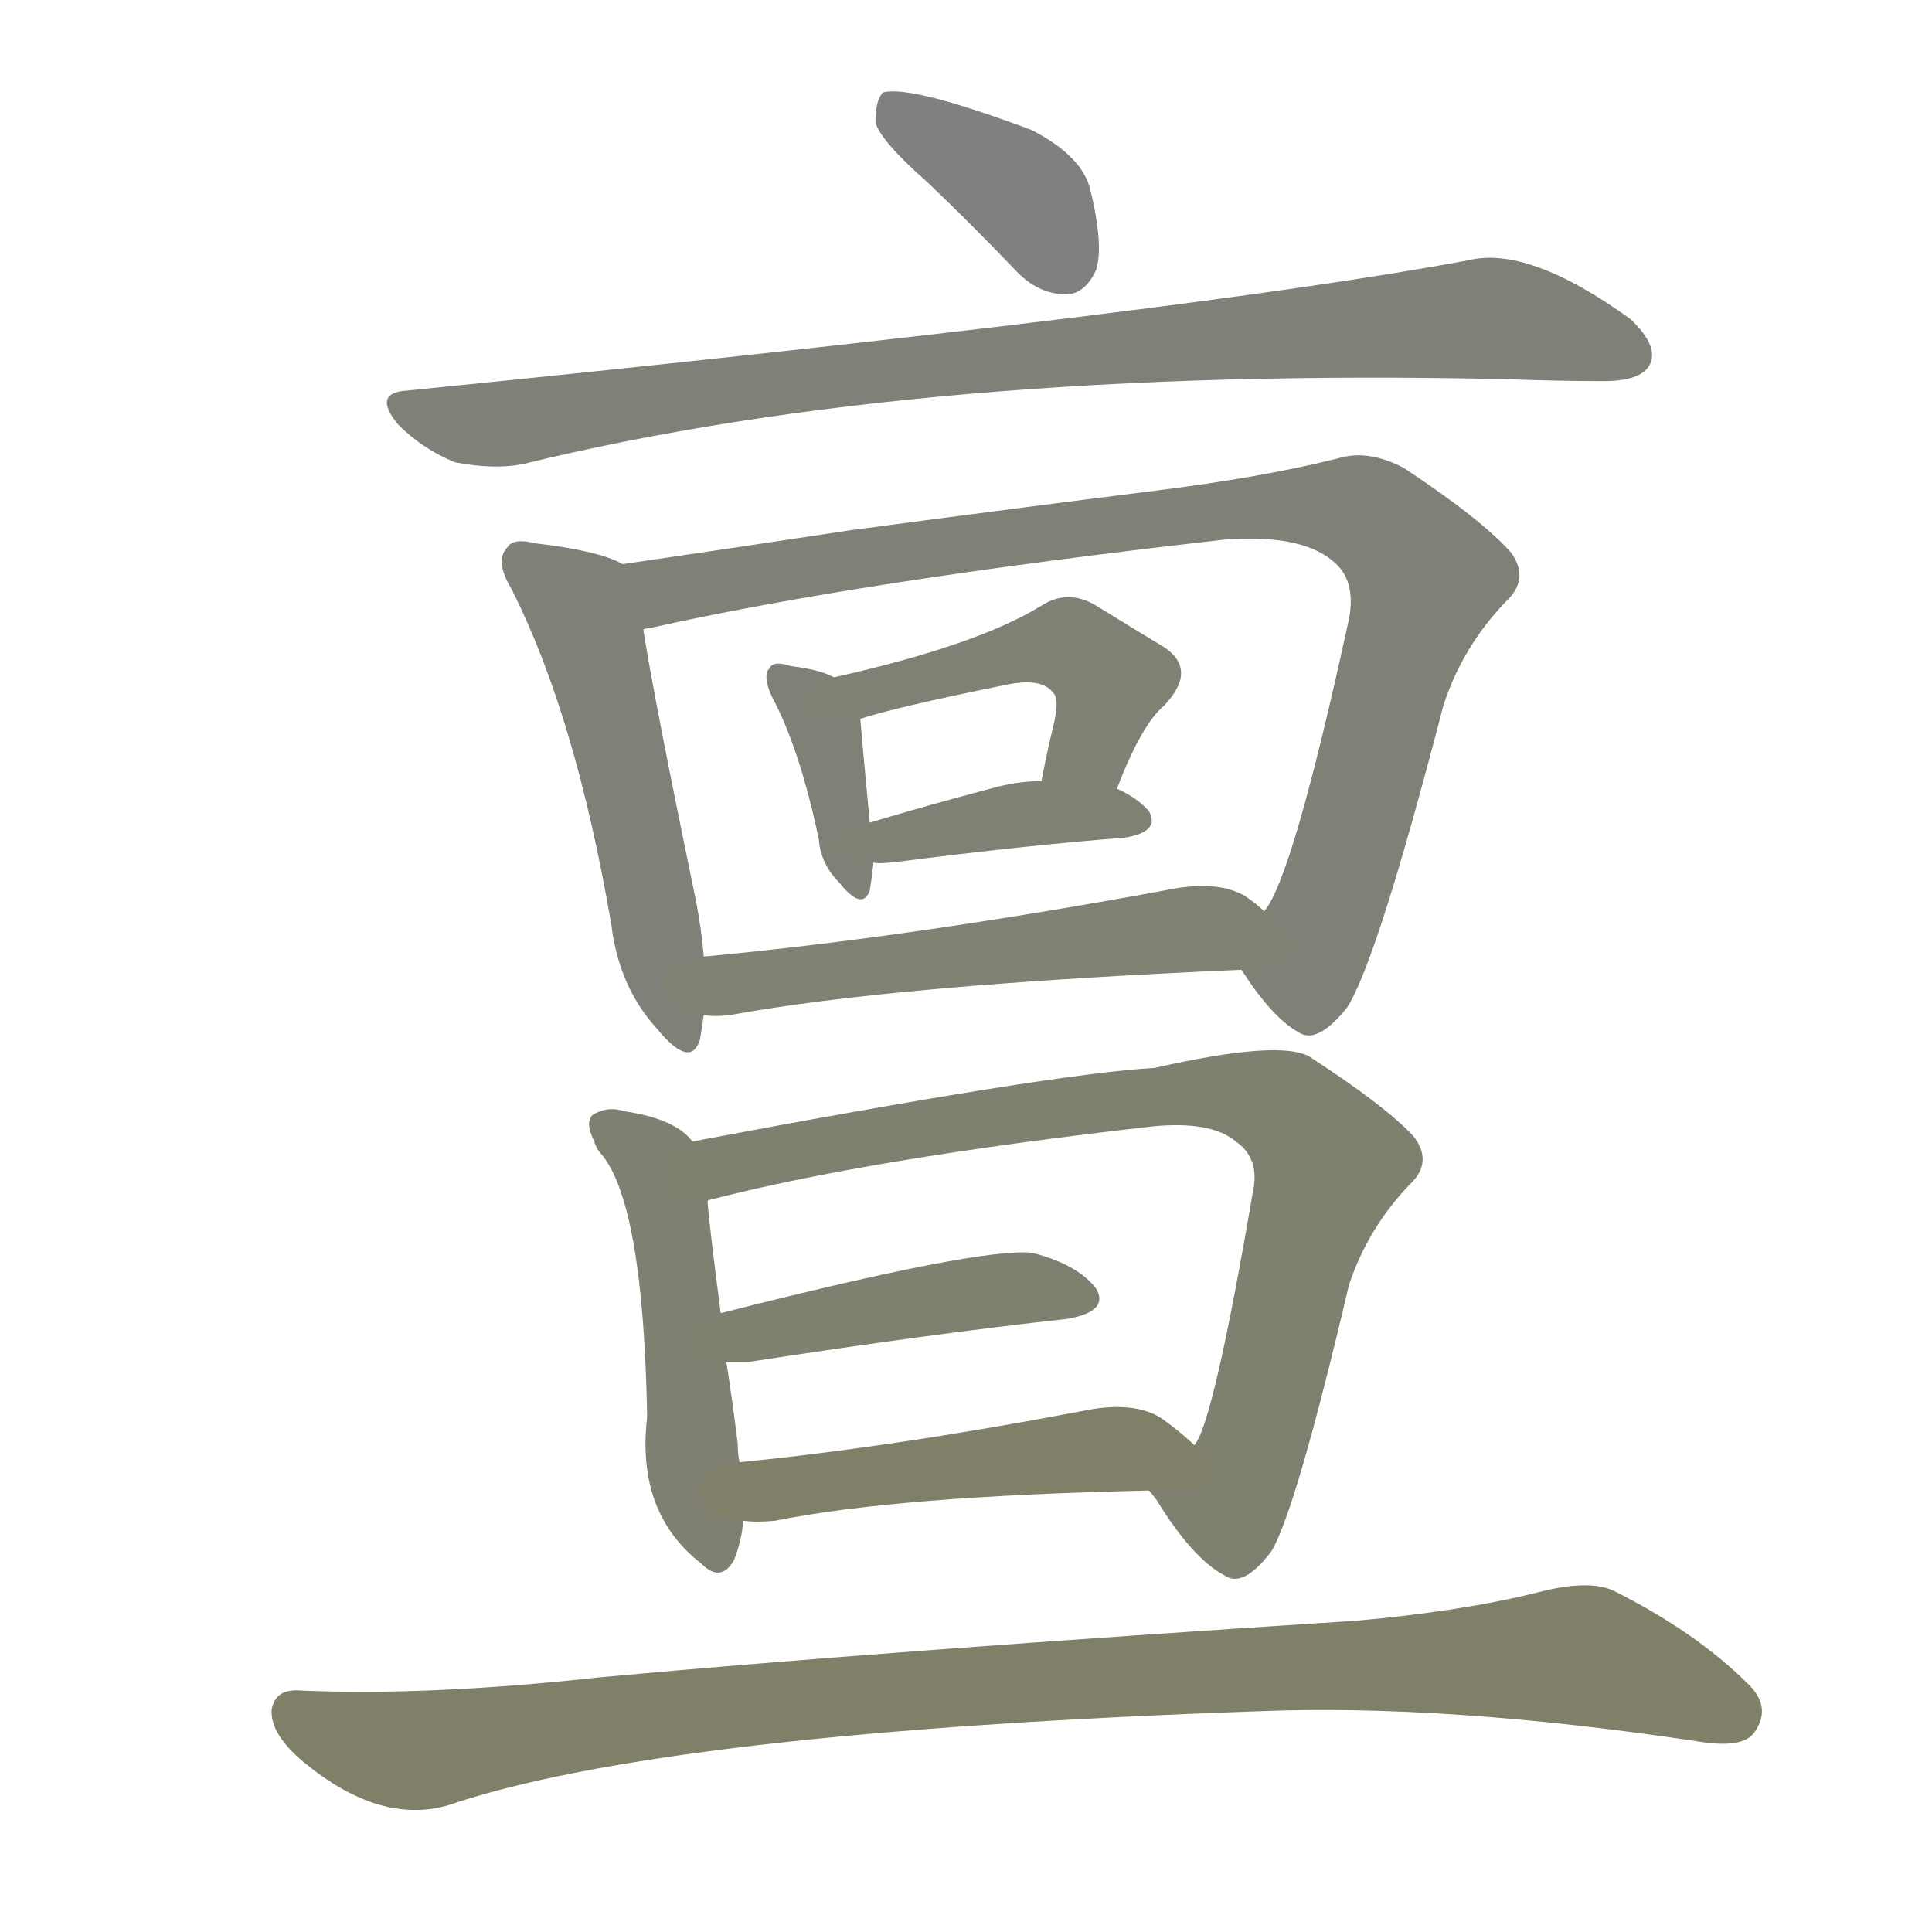 <svg version="1.1" viewBox="0 0 1024 1024" xmlns="http://www.w3.org/2000/svg">
  
  <g transform="scale(1, -1) translate(0, -900)">
    <style type="text/css">
        .stroke1 {fill: #808080;}
        .stroke2 {fill: #808079;}
        .stroke3 {fill: #808078;}
        .stroke4 {fill: #808077;}
        .stroke5 {fill: #808076;}
        .stroke6 {fill: #808075;}
        .stroke7 {fill: #808074;}
        .stroke8 {fill: #808073;}
        .stroke9 {fill: #808072;}
        .stroke10 {fill: #808071;}
        .stroke11 {fill: #808070;}
        .stroke12 {fill: #808069;}
        .stroke13 {fill: #808068;}
        .stroke14 {fill: #808067;}
        .stroke15 {fill: #808066;}
        .stroke16 {fill: #808065;}
        .stroke17 {fill: #808064;}
        .stroke18 {fill: #808063;}
        .stroke19 {fill: #808062;}
        .stroke20 {fill: #808061;}
        text {
            font-family: Helvetica;
            font-size: 50px;
            fill: #808060;
            paint-order: stroke;
            stroke: #000000;
            stroke-width: 4px;
            stroke-linecap: butt;
            stroke-linejoin: miter;
            font-weight: 800;
        }
    </style>

    <path d="M 492 803 Q 514 782 538 757 Q 550 744 565 744 Q 575 744 581 757 Q 585 770 578 799 Q 574 817 547 831 Q 483 855 468 851 Q 464 847 464 835 Q 467 825 492 803 Z" class="stroke1"/>
    <path d="M 216 693 Q 197 692 211 675 Q 224 662 241 655 Q 262 651 277 654 Q 490 706 799 699 Q 826 698 850 698 Q 869 698 874 706 Q 880 716 864 731 Q 810 770 778 762 Q 634 735 216 693 Z" class="stroke2"/>
    <path d="M 330 601 Q 318 608 284 612 Q 272 615 269 610 Q 262 603 271 588 Q 305 521 324 410 Q 328 377 348 355 Q 366 333 371 349 Q 372 355 373 362 L 373 393 Q 372 406 369 422 Q 347 528 341 566 C 336 596 336 599 330 601 Z" class="stroke3"/>
    <path d="M 658 386 Q 674 361 688 353 Q 698 346 714 366 Q 730 391 765 526 Q 775 557 798 581 Q 811 593 801 607 Q 785 625 744 652 Q 725 662 709 657 Q 669 647 613 640 Q 541 631 451 619 Q 385 609 330 601 C 300 597 312 559 341 566 Q 341 567 344 567 Q 455 592 649 614 Q 689 617 706 603 Q 719 593 715 572 Q 685 434 670 417 C 657 390 656 389 658 386 Z" class="stroke4"/>
    <path d="M 442 541 Q 435 545 419 547 Q 410 550 408 546 Q 404 542 409 531 Q 424 503 434 455 Q 435 442 445 432 Q 457 417 461 428 Q 462 434 463 443 L 461 464 Q 457 506 456 519 C 455 535 455 535 442 541 Z" class="stroke5"/>
    <path d="M 592 482 Q 605 516 617 526 Q 635 545 617 557 Q 602 566 581 579 Q 566 588 552 579 Q 518 558 442 541 C 413 534 427 510 456 519 Q 474 525 533 537 Q 552 541 558 533 Q 562 530 558 514 Q 555 502 552 486 C 546 457 581 454 592 482 Z" class="stroke6"/>
    <path d="M 463 443 Q 464 442 474 443 Q 544 452 596 456 Q 615 459 609 470 Q 603 477 592 482 L 552 486 Q 539 486 525 482 Q 491 473 461 464 C 432 455 433 446 463 443 Z" class="stroke7"/>
    <path d="M 373 362 Q 379 361 387 362 Q 474 378 658 386 C 688 387 693 398 670 417 Q 666 421 660 425 Q 645 434 617 428 Q 481 403 373 393 C 343 390 343 363 373 362 Z" class="stroke8"/>
    <path d="M 367 295 Q 358 307 331 311 Q 322 314 314 309 Q 310 305 315 295 Q 316 291 319 288 Q 341 261 343 149 Q 337 98 372 71 Q 382 61 389 73 Q 393 83 394 94 L 392 125 Q 391 129 391 135 Q 388 159 385 178 L 382 204 Q 376 250 375 263 L 367 295 Z" class="stroke9"/>
    <path d="M 609 110 Q 610 109 613 105 Q 632 74 649 65 Q 659 58 674 78 Q 687 100 715 219 Q 725 249 747 272 Q 760 284 749 298 Q 734 314 694 340 Q 678 349 612 334 Q 558 331 367 295 C 338 289 346 255 375 263 Q 375 264 376 264 Q 461 286 611 303 Q 642 306 655 295 Q 668 286 664 268 Q 643 145 633 134 C 621 106 600 123 609 110 Z" class="stroke10"/>
    <path d="M 385 178 Q 389 178 396 178 Q 493 193 566 201 Q 588 205 581 217 Q 571 230 547 236 Q 520 239 382 204 C 353 197 355 178 385 178 Z" class="stroke11"/>
    <path d="M 394 94 Q 401 93 411 94 Q 475 107 609 110 C 639 111 655 114 633 134 Q 627 140 616 148 Q 601 158 573 152 Q 473 133 392 125 C 362 122 364 96 394 94 Z" class="stroke12"/>
    <path d="M 159 4 Q 146 5 144 -6 Q 143 -19 161 -34 Q 201 -67 237 -57 Q 351 -18 667 -7 Q 767 -3 900 -23 Q 924 -27 930 -18 Q 939 -5 927 7 Q 899 35 855 57 Q 842 63 815 56 Q 775 46 719 41 Q 470 25 318 11 Q 227 1 159 4 Z" class="stroke13"/>
    
    
    
    
    
    
    
    
    
    
    
    
    </g>
</svg>